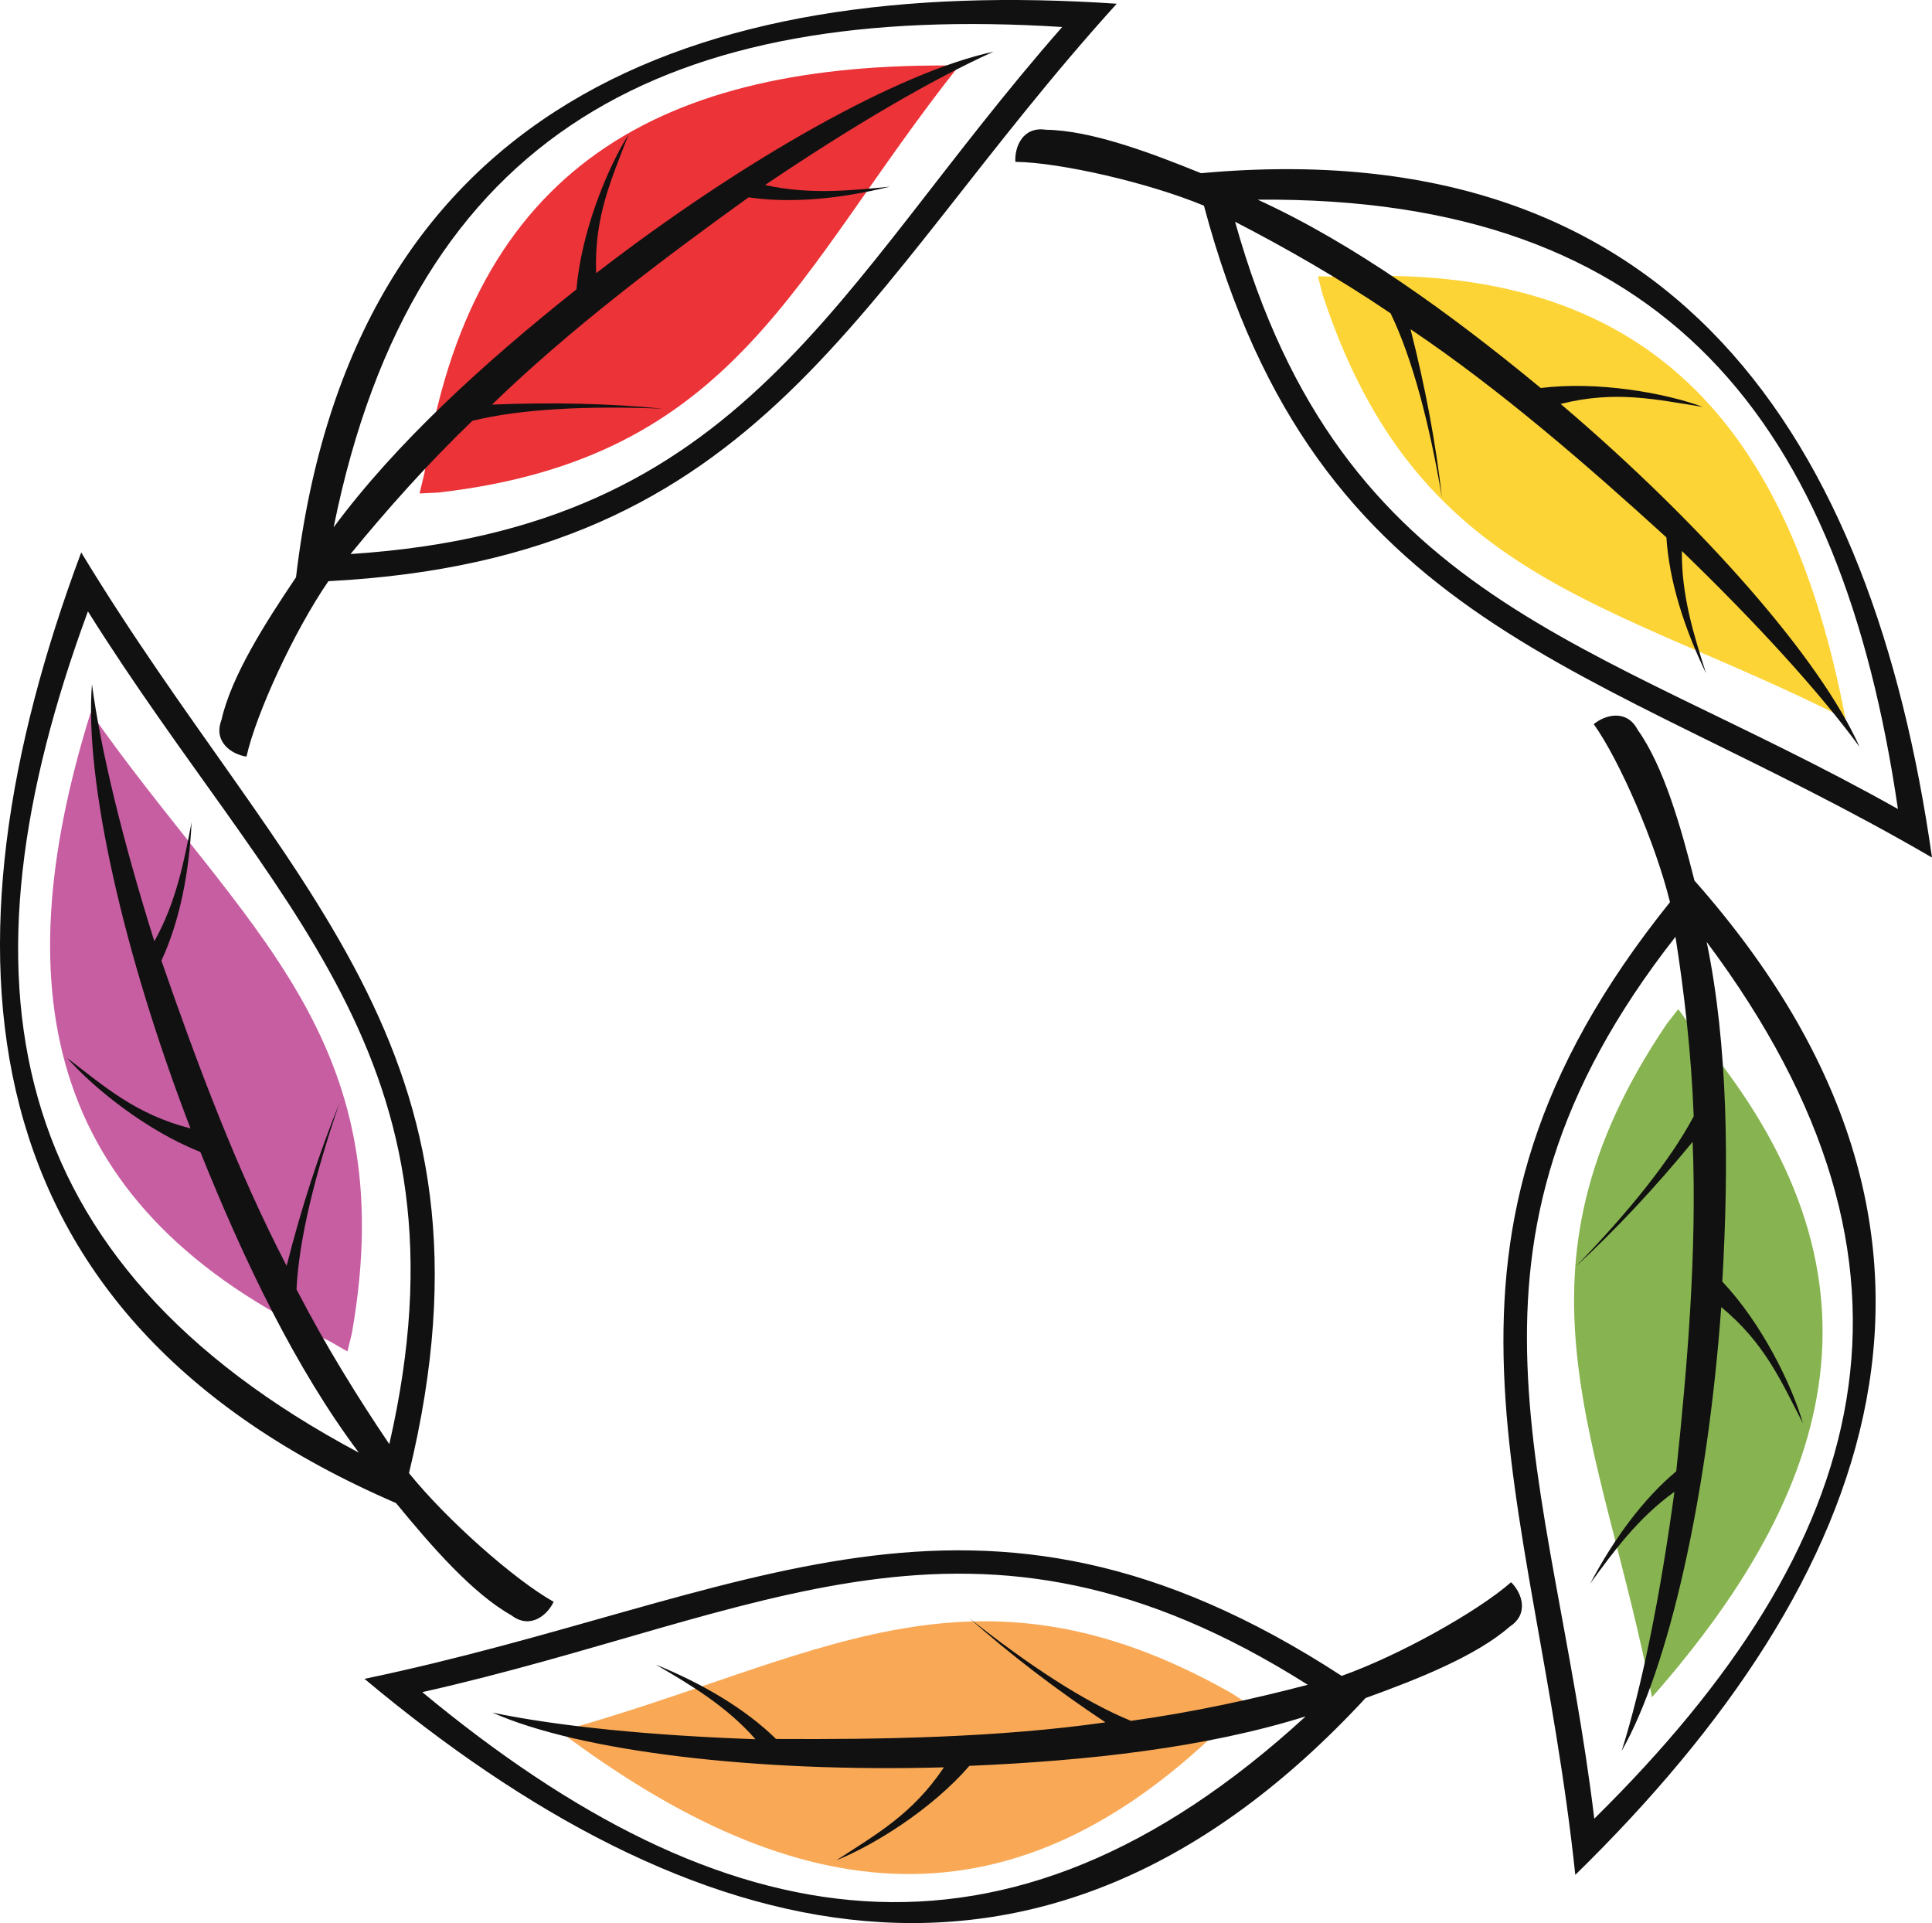<svg version="1.1" id="图层_1" x="0px" y="0px" width="199.193px" height="198.244px" viewBox="0 0 199.193 198.244" enable-background="new 0 0 199.193 198.244" xml:space="preserve" xmlns="http://www.w3.org/2000/svg" xmlns:xlink="http://www.w3.org/1999/xlink" xmlns:xml="http://www.w3.org/XML/1998/namespace">
  <g>
    <path fill="#F9A956" d="M128.639,175.639l-1.658,1.416c-22.476,22.699-44.766,19.84-69.271,1.428
		c26.309-7.246,42.273-19.262,69.313-3.908L128.639,175.639z" class="color c1"/>
    <path fill="#EB3338" d="M43.259,50.87l0.505-2.124C48.54,17.161,68.23,6.333,98.881,6.763
		c-16.981,21.36-22.797,40.475-53.689,44.012L43.259,50.87z" class="color c2"/>
    <path fill="#FDD436" d="M135.879,28.476l2.181,0.067c31.901-1.675,46.468,15.437,52.213,45.546
		c-24.339-12.338-44.233-14.189-53.913-43.74L135.879,28.476z" class="color c3"/>
    <path fill="#87B450" d="M173.029,104.027l1.283,1.764c20.874,24.182,16.28,46.178-3.99,69.172
		c-5.168-26.797-15.898-43.648,1.52-69.408L173.029,104.027z" class="color c4"/>
    <path fill="#C75EA2" d="M35.82,139.318l-1.892-1.087C5.005,124.674,0.222,102.717,9.347,73.454
		c15.649,22.354,32.324,33.362,26.933,63.985L35.82,139.318z" class="color c5"/>
    <path fill="#111111" d="M30.519,59.515c-3.192,4.723-6.673,10.207-7.688,14.709c-0.868,2.287,1.092,3.559,2.581,3.773
		c1.014-4.502,4.928-12.965,8.446-18.084c45.234-2.359,54.219-29.667,81.28-59.529C71.57-2.562,36.255,10.897,30.519,59.515z
		 M102.436,5.329c-9.691,2.078-25.66,11.021-40.972,22.832c-0.223-5.847,1.591-9.696,3.329-14.272
		c-2.212,3.523-4.857,10.024-5.362,15.943c-9.506,7.56-18.576,15.806-25.032,24.526c8.32-41.179,34.886-54.123,75.115-51.574
		C85.825,29.74,76.949,54.471,36.143,57.113c3.592-4.394,7.872-9.228,12.553-13.731c5.01-1.237,11.943-1.568,19.677-1.248
		c-5.555-0.541-11.437-0.682-17.646-0.424c8.018-7.774,17.562-14.972,26.452-21.367c4.465,0.65,9.548,0.139,14.558-1.101
		c-3.994,0.403-8.351,0.842-12.854-0.171C87.811,13.038,96.12,8.166,102.436,5.329z M123.826,17.854
		c-5.28-2.146-11.367-4.417-15.98-4.477c-2.419-0.377-3.256,1.805-3.159,3.307c4.615,0.059,13.705,2.137,19.442,4.52
		c11.671,43.768,40.246,46.904,75.064,67.199C193.057,45.168,172.579,13.403,123.826,17.854z M191.725,76.999
		c-4.039-9.052-16.093-22.824-30.817-35.358c5.674-1.429,9.814-0.451,14.651,0.302c-3.904-1.434-10.812-2.676-16.706-1.945
		c-9.364-7.735-19.31-14.901-29.177-19.413c42.009-0.384,60.171,22.927,66.004,62.813c-31.274-17.596-57.308-21.162-68.34-60.537
		c5.044,2.604,10.657,5.791,16.032,9.438c2.249,4.646,4.008,11.36,5.295,18.992c-0.62-5.546-1.7-11.33-3.237-17.351
		c9.265,6.235,18.283,14.082,26.379,21.456c0.288,4.504,1.839,9.37,4.089,14.016c-1.22-3.824-2.55-7.995-2.492-12.611
		C181.156,64.286,187.643,71.407,191.725,76.999z M174.701,90.776c-1.395-5.528-3.166-11.778-5.847-15.532
		c-1.128-2.174-3.381-1.558-4.534-0.591c2.684,3.756,6.385,12.313,7.859,18.349c-28.38,35.305-14.001,60.195-9.763,100.273
		C193.642,162.748,207.134,127.446,174.701,90.776z M167.193,180.508c4.906-8.613,8.876-26.479,10.271-45.765
		c4.509,3.729,6.172,7.646,8.426,11.989c-1.154-3.996-4.24-10.3-8.316-14.617c0.695-12.127,0.589-24.386-1.612-35.01
		c25.164,33.642,17.118,62.074-11.587,90.377c-4.319-35.627-16.846-58.723,8.37-90.912c0.885,5.605,1.636,12.019,1.878,18.509
		c-2.417,4.561-6.79,9.952-12.18,15.506c4.104-3.783,8.127-8.074,12.071-12.877c0.456,11.16-0.535,23.07-1.689,33.962
		c-3.46,2.896-6.467,7.027-8.88,11.588c2.361-3.244,4.937-6.787,8.691-9.469C171.188,164.465,169.283,173.908,167.193,180.508z
		 M140.792,175.047c5.361-1.939,11.402-4.326,14.871-7.367c2.05-1.342,1.212-3.52,0.134-4.572
		c-3.469,3.045-11.613,7.582-17.471,9.654c-37.964-24.711-61.296-7.918-100.748,0.305
		C71.073,201.086,107.547,210.982,140.792,175.047z M50.761,176.545c9.058,4.021,27.232,6.188,46.561,5.645
		c-3.26,4.857-6.99,6.904-11.089,9.582c3.861-1.547,9.826-5.248,13.716-9.736c12.136-0.518,24.32-1.85,34.672-5.102
		c-30.957,28.4-60.054,23.234-91.082-2.496c35.016-7.857,56.744-22.633,91.294-0.758c-5.49,1.439-11.796,2.83-18.229,3.717
		c-4.779-1.947-10.58-5.76-16.645-10.568c4.174,3.703,8.847,7.281,14.018,10.725c-11.058,1.568-23.008,1.773-33.961,1.711
		c-3.227-3.152-7.638-5.729-12.417-7.674c3.466,2.025,7.246,4.232,10.292,7.699C67.12,178.916,57.536,177.965,50.761,176.545z
		 M40.831,154.947c3.613,4.408,7.873,9.314,11.896,11.572c1.943,1.488,3.722-0.029,4.354-1.393
		c-4.025-2.26-11.014-8.432-14.913-13.266c10.679-44.022-12.92-60.441-33.795-94.913C-6.909,97.854-4.113,135.543,40.831,154.947z
		 M9.48,70.536c-0.781,9.881,3.221,27.74,10.159,45.789c-5.667-1.457-8.836-4.297-12.725-7.271
		c2.743,3.127,8.218,7.522,13.743,9.698c4.525,11.271,9.832,22.32,16.342,31C-0.078,130.003-4.884,100.844,9.065,63.025
		c19.056,30.408,40.214,45.988,31.074,85.846c-3.184-4.699-6.591-10.185-9.568-15.956c0.248-5.155,1.914-11.894,4.433-19.211
		c-2.106,5.167-3.924,10.764-5.453,16.787c-5.156-9.909-9.323-21.109-12.908-31.461c1.901-4.092,2.864-9.108,3.109-14.264
		c-0.756,3.943-1.582,8.241-3.84,12.268C12.684,86.755,10.393,77.399,9.48,70.536z" class="color c6"/>
  </g>
</svg>